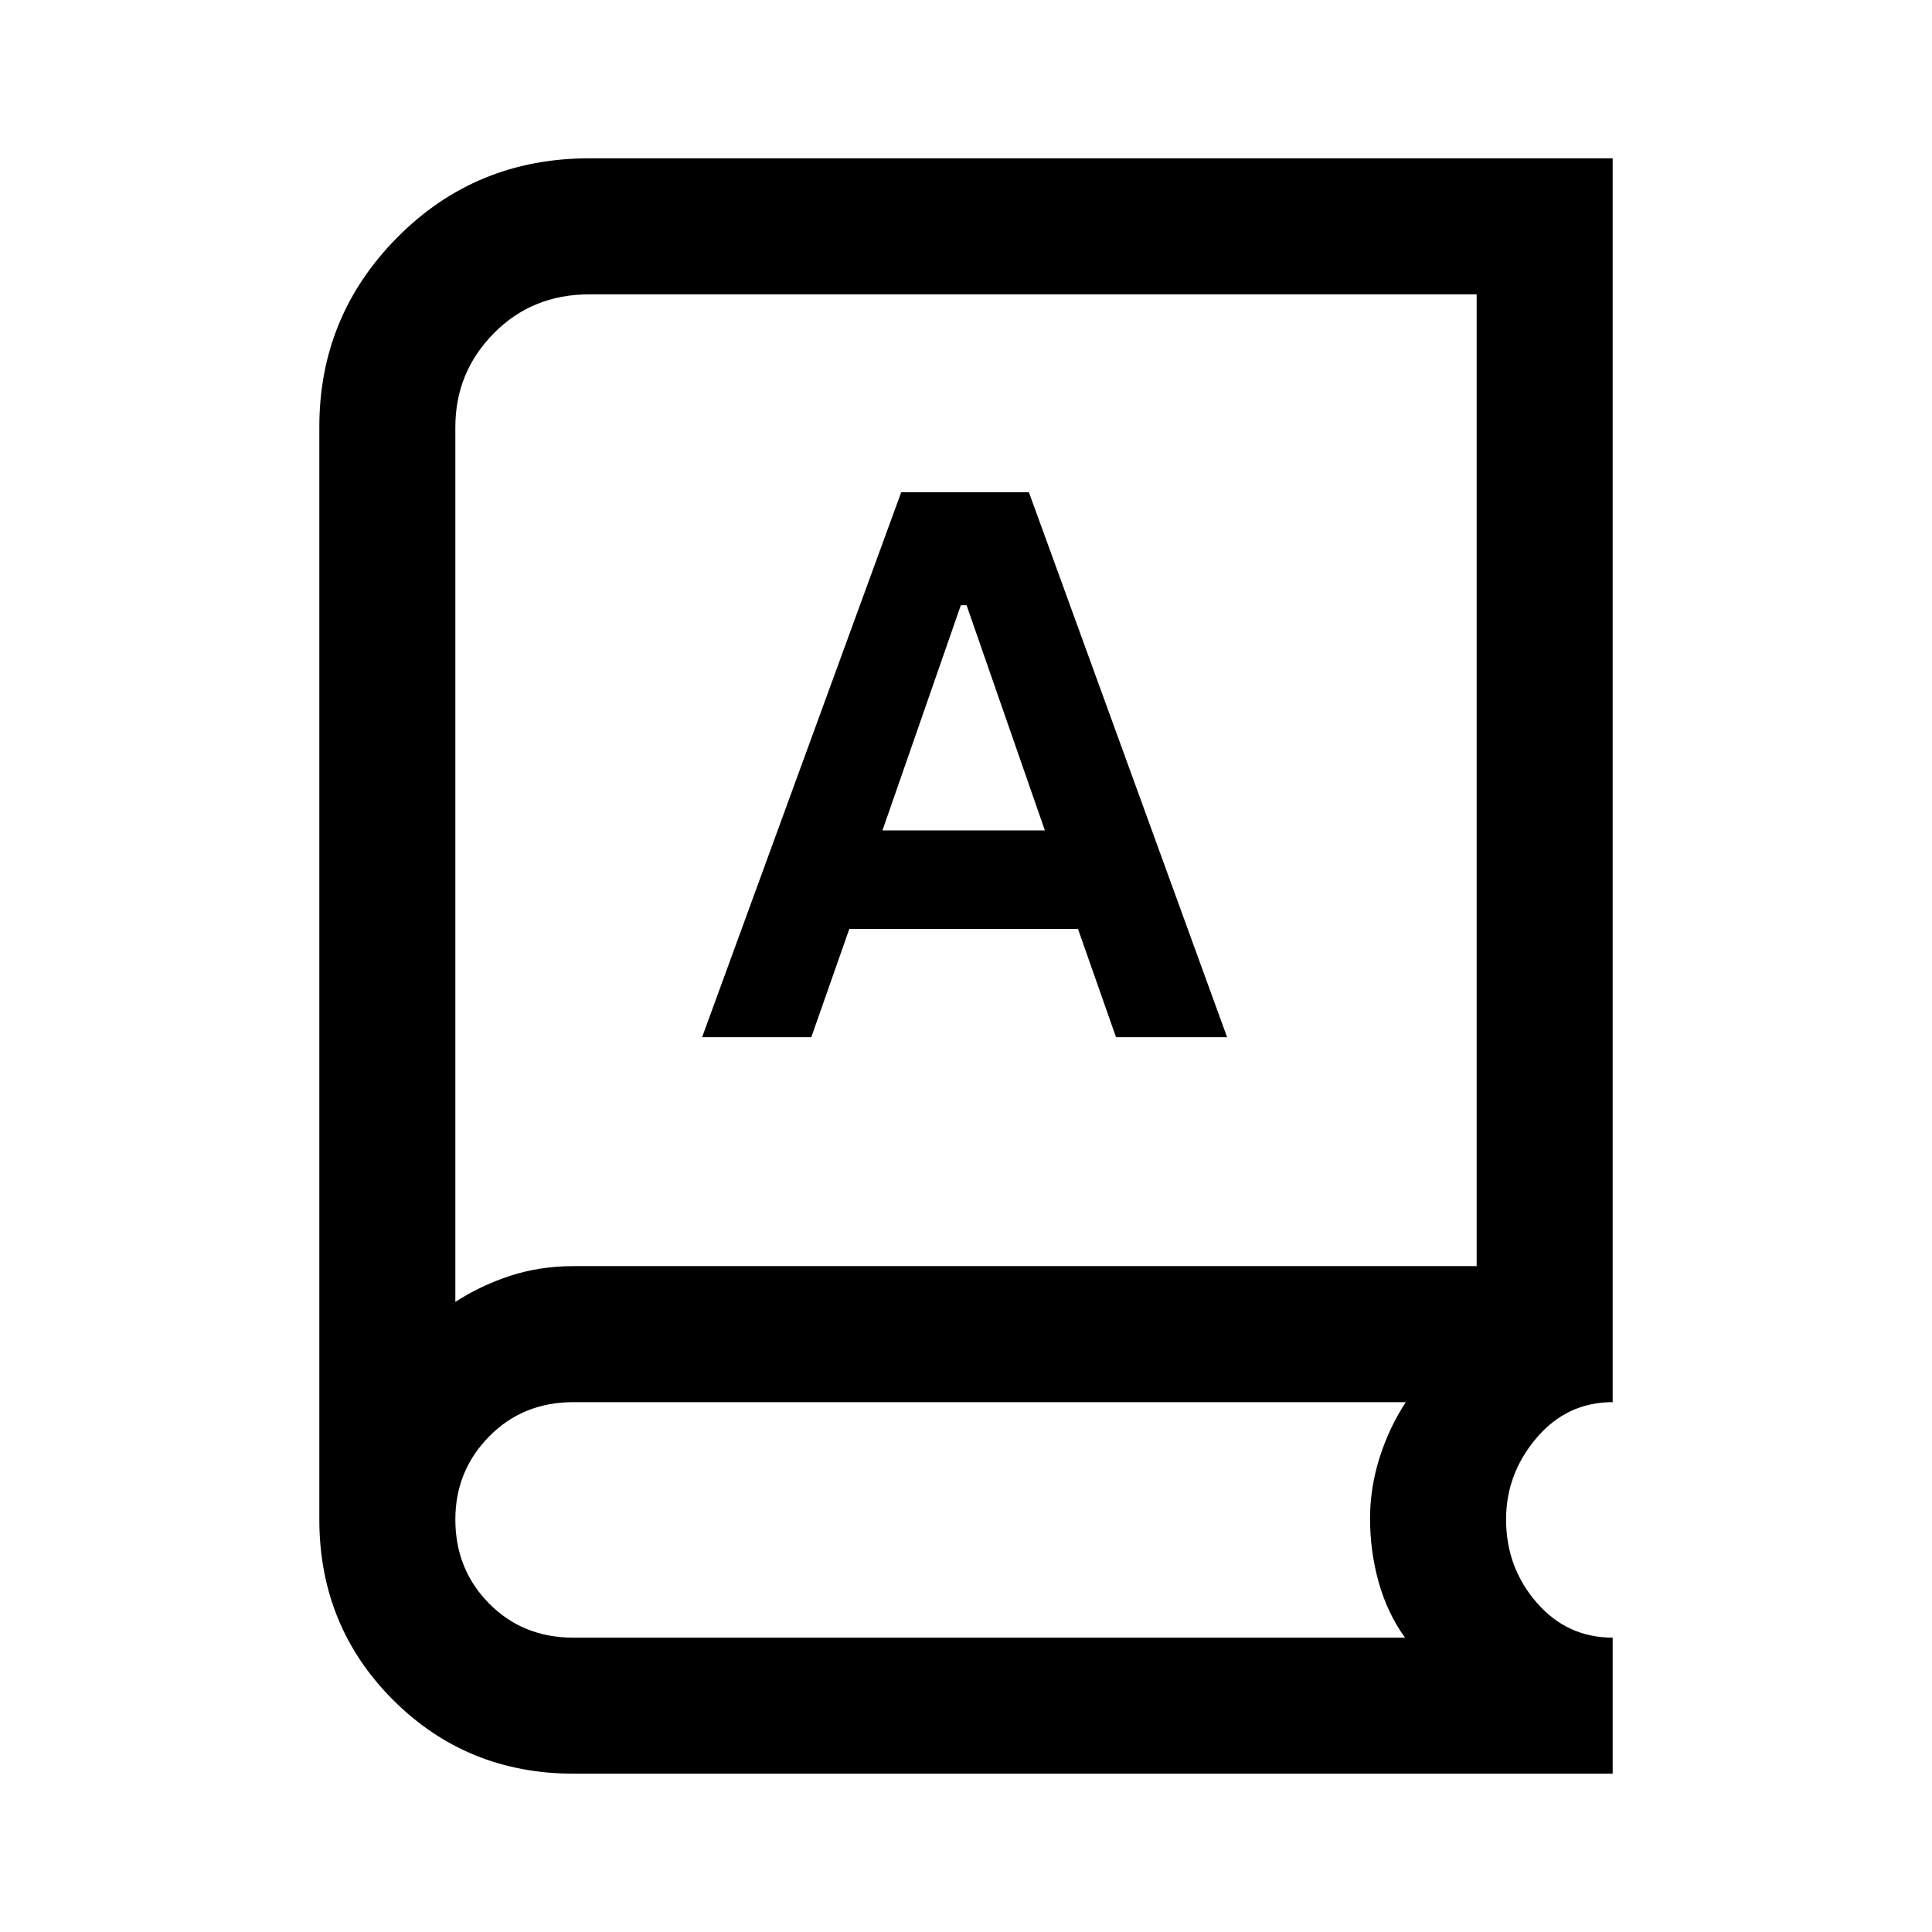 <svg xmlns="http://www.w3.org/2000/svg" height="40" viewBox="0 -960 960 960" width="40"><path d="M285.1-78.67q-53.14 0-89.79-36.64-36.64-36.65-36.64-89.79v-542.77q0-55.14 38.89-94.3 38.9-39.16 95.24-39.16h508.53v618.05q-22.7 0-37.84 17.79-15.13 17.8-15.13 40.5 0 23.73 15.13 41.23 15.14 17.5 37.84 17.5v67.59H285.1Zm-.24-67.59h413.27q-8.85-12.36-13.1-27.64-4.26-15.28-4.26-31.57 0-15.35 4.77-30.33 4.77-14.99 13-27.48H284.89q-25.08 0-41.86 17.07-16.77 17.07-16.77 41.23 0 24.8 16.77 41.76 16.78 16.96 41.83 16.96Zm-58.6-166.84q12.75-8.23 27.4-13 14.64-4.77 31.44-4.77h448.64v-482.87H292.8q-28.37 0-47.46 19.38-19.08 19.38-19.08 46.57v434.69Zm122.61-131.52h54.26l18.9-53.82h113.61l18.9 53.82h55.2l-98.48-270.76H447.8l-98.93 270.76Zm89.62-102.76 38.95-111.9h2.84l38.9 111.9h-80.69ZM226.26-313.1v-492.95 492.95Z"/></svg>